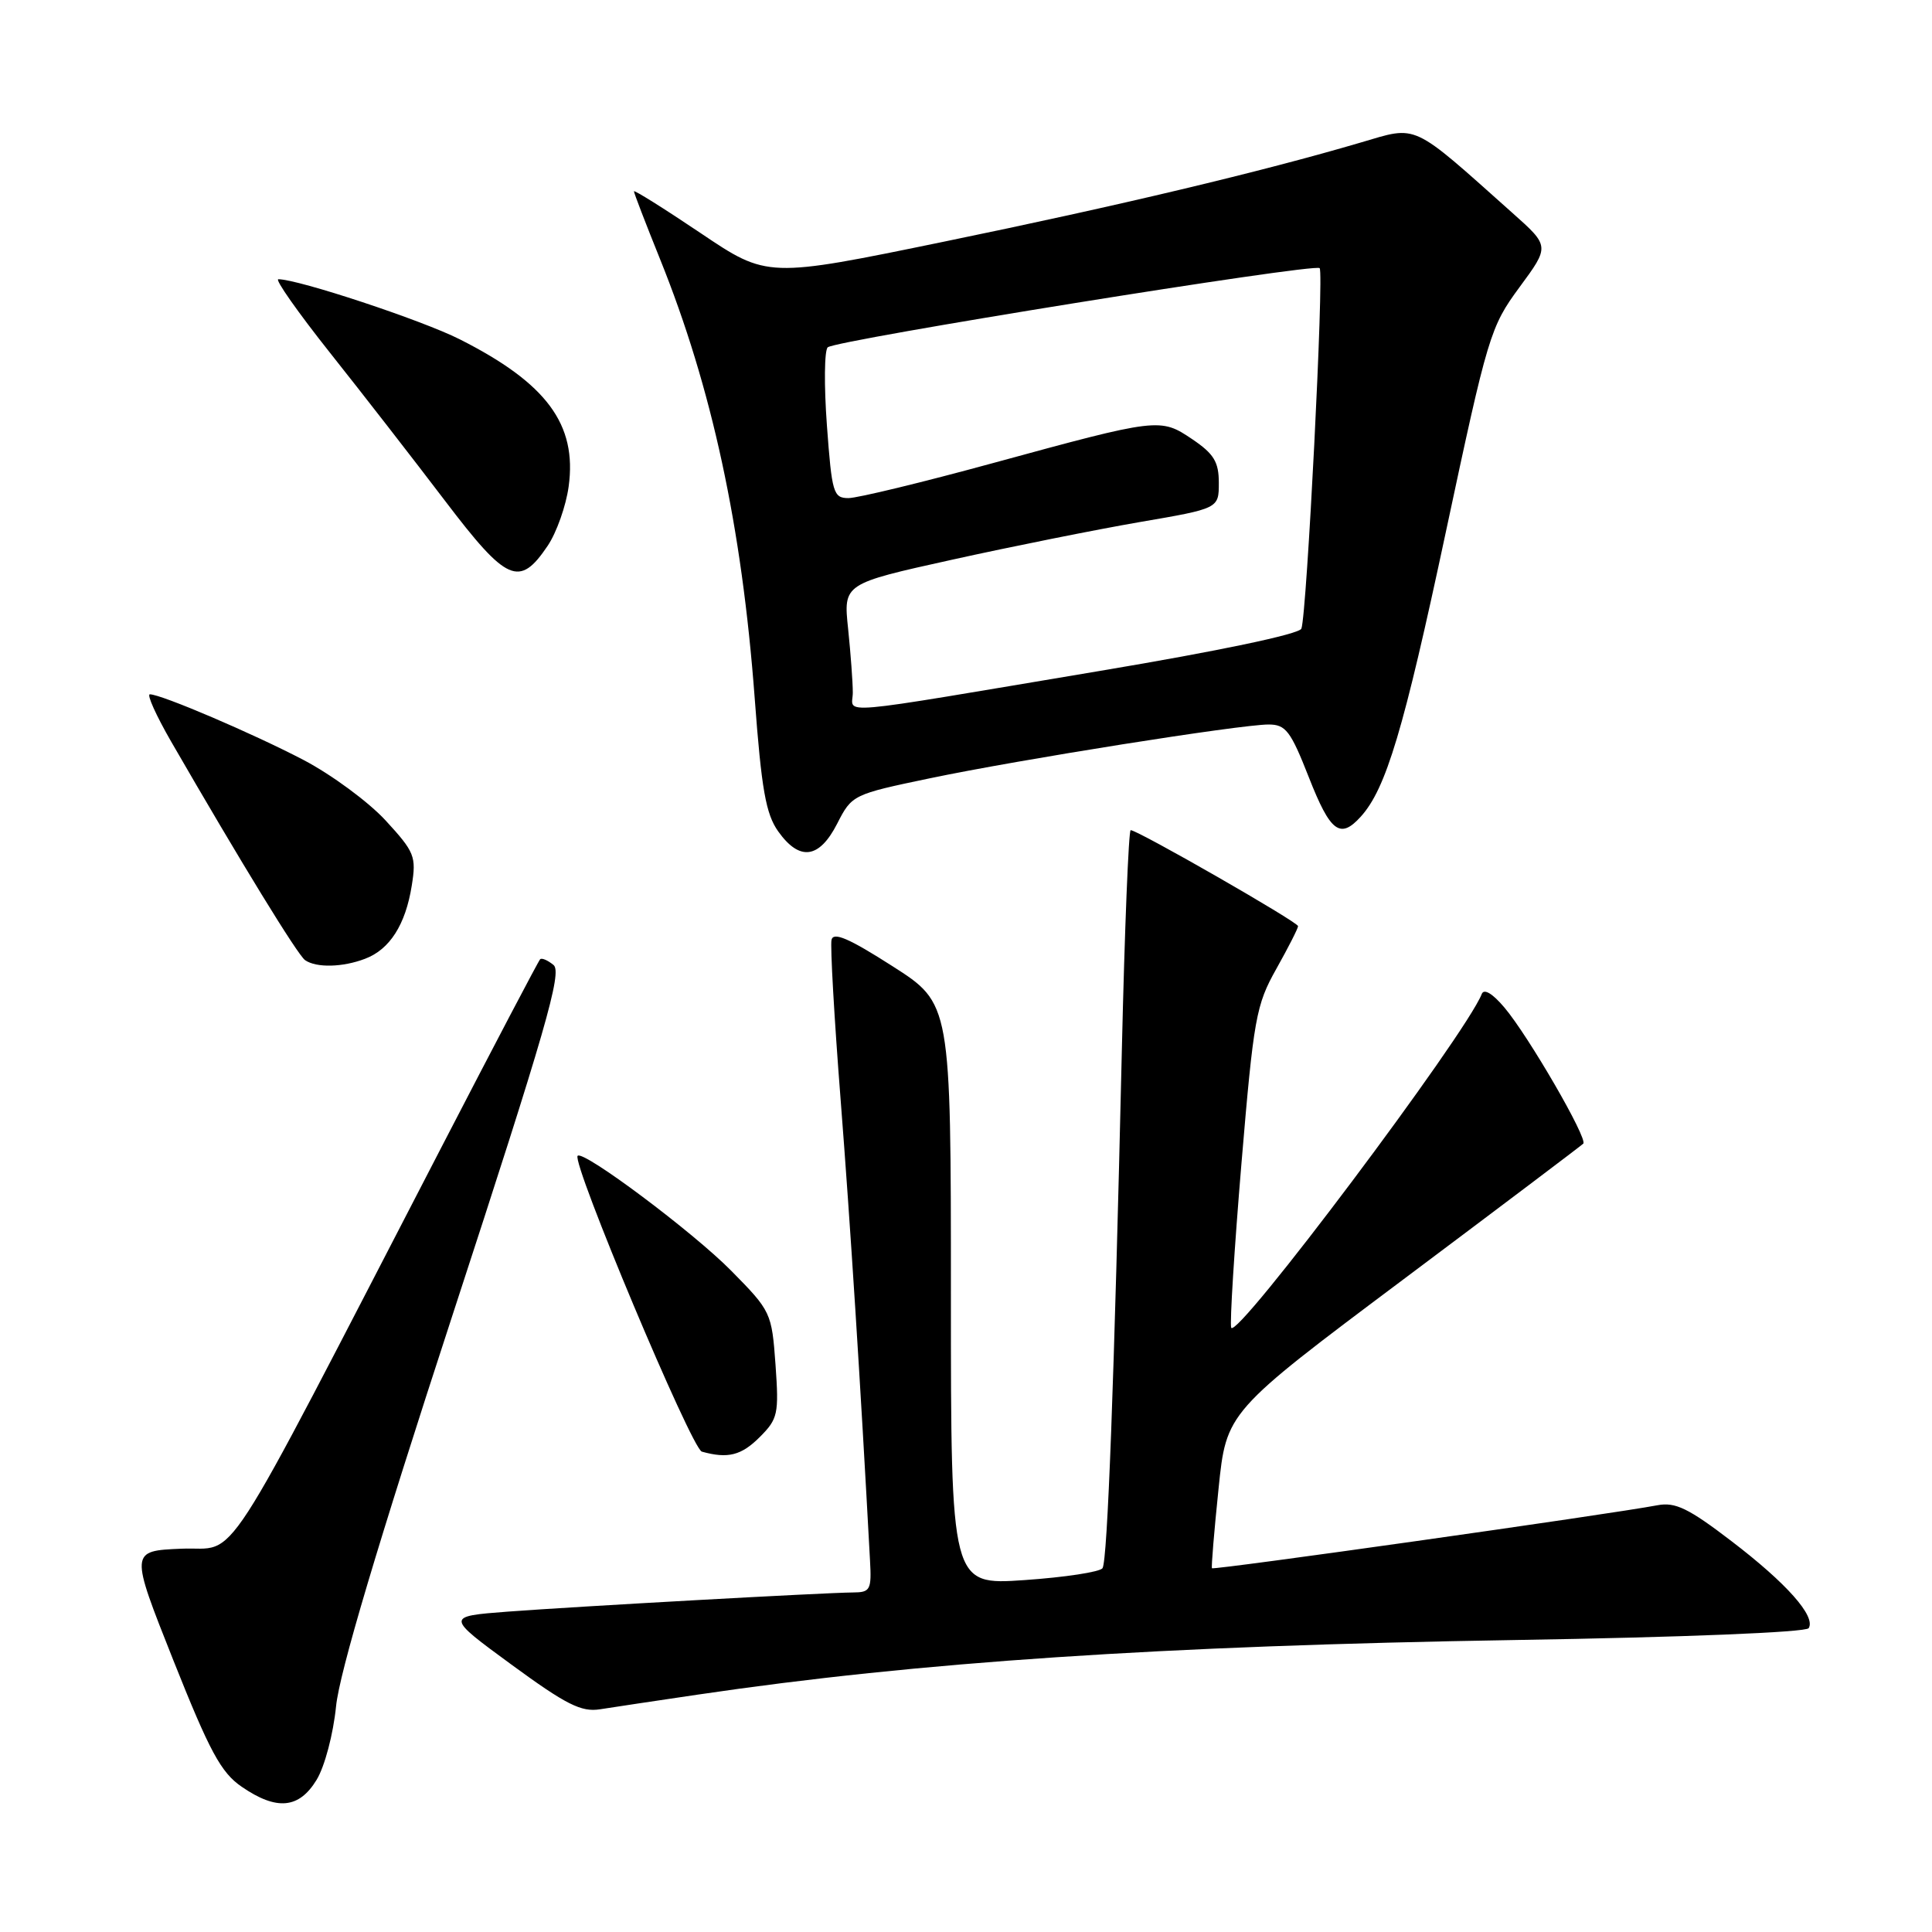 <?xml version="1.0" encoding="UTF-8" standalone="no"?>
<!DOCTYPE svg PUBLIC "-//W3C//DTD SVG 1.1//EN" "http://www.w3.org/Graphics/SVG/1.1/DTD/svg11.dtd" >
<svg xmlns="http://www.w3.org/2000/svg" xmlns:xlink="http://www.w3.org/1999/xlink" version="1.1" viewBox="0 0 256 256">
 <g >
 <path fill="currentColor"
d=" M 41.95 235.84 C 43.03 234.07 44.16 229.77 44.53 226.09 C 44.97 221.66 50.02 204.68 59.96 174.26 C 72.32 136.44 74.51 128.84 73.35 127.87 C 72.58 127.24 71.78 126.89 71.57 127.11 C 71.35 127.32 65.47 138.53 58.50 152.00 C 28.46 210.01 31.79 204.88 24.05 205.21 C 17.21 205.50 17.21 205.50 22.97 220.00 C 27.79 232.11 29.28 234.87 32.02 236.75 C 36.66 239.94 39.62 239.67 41.95 235.84 Z  M 92.50 224.54 C 121.75 220.22 153.77 218.08 200.79 217.31 C 222.98 216.95 239.32 216.29 239.66 215.74 C 240.63 214.18 236.75 209.80 229.43 204.21 C 223.75 199.86 221.99 199.01 219.64 199.45 C 213.28 200.66 160.76 208.08 160.59 207.80 C 160.49 207.64 160.88 202.91 161.46 197.30 C 162.50 187.10 162.50 187.10 185.91 169.56 C 198.79 159.91 209.53 151.80 209.79 151.54 C 210.43 150.91 202.53 137.27 199.34 133.50 C 197.77 131.64 196.63 130.96 196.34 131.71 C 194.19 137.15 163.74 177.72 163.14 175.92 C 162.94 175.31 163.55 165.51 164.50 154.15 C 166.12 134.88 166.43 133.16 169.12 128.38 C 170.70 125.56 172.00 123.01 172.00 122.72 C 172.00 122.18 150.76 110.00 149.82 110.00 C 149.55 110.00 149.02 123.13 148.65 139.18 C 147.64 183.05 146.75 206.79 146.09 207.79 C 145.77 208.29 141.11 209.00 135.75 209.37 C 126.00 210.04 126.00 210.04 126.00 171.51 C 126.00 132.97 126.00 132.97 118.25 128.02 C 112.50 124.34 110.42 123.44 110.18 124.54 C 110.00 125.35 110.54 134.89 111.39 145.75 C 112.67 162.19 114.00 182.97 115.28 206.75 C 115.50 210.68 115.32 211.00 113.01 211.01 C 109.22 211.04 76.63 212.85 67.27 213.55 C 59.05 214.18 59.05 214.18 67.77 220.57 C 75.01 225.87 77.01 226.88 79.50 226.49 C 81.15 226.23 87.00 225.35 92.50 224.54 Z  M 100.67 190.42 C 103.08 188.01 103.22 187.36 102.76 180.83 C 102.26 173.94 102.17 173.73 96.88 168.37 C 91.84 163.26 77.28 152.36 76.54 153.15 C 75.71 154.02 91.64 191.98 93.00 192.35 C 96.45 193.31 98.23 192.86 100.67 190.42 Z  M 48.38 127.04 C 51.64 125.81 53.74 122.52 54.56 117.35 C 55.18 113.48 54.94 112.90 51.09 108.71 C 48.81 106.24 43.92 102.64 40.22 100.70 C 33.50 97.19 21.36 92.00 19.86 92.00 C 19.42 92.00 20.69 94.81 22.67 98.25 C 31.91 114.25 39.46 126.57 40.43 127.23 C 41.92 128.26 45.41 128.18 48.38 127.04 Z  M 110.93 109.14 C 112.88 105.32 113.00 105.26 123.20 103.13 C 135.15 100.63 164.30 96.01 168.09 96.00 C 170.37 96.00 171.01 96.84 173.43 103.00 C 176.28 110.26 177.57 111.24 180.31 108.21 C 183.66 104.51 185.99 96.72 191.58 70.50 C 197.15 44.39 197.47 43.32 201.34 38.06 C 205.35 32.62 205.35 32.62 200.42 28.23 C 186.88 16.15 187.94 16.64 180.32 18.88 C 167.14 22.76 148.27 27.25 125.09 32.02 C 101.68 36.84 101.68 36.84 92.84 30.89 C 87.98 27.62 84.00 25.13 84.00 25.35 C 84.00 25.57 85.55 29.60 87.45 34.31 C 94.34 51.40 98.30 69.77 100.00 92.49 C 100.90 104.60 101.48 107.87 103.12 110.17 C 105.95 114.14 108.55 113.80 110.93 109.14 Z  M 72.57 72.32 C 73.75 70.57 75.00 67.03 75.35 64.46 C 76.48 56.23 72.43 50.77 60.90 44.95 C 55.89 42.42 39.51 37.00 36.88 37.00 C 36.39 37.00 39.48 41.39 43.74 46.76 C 48.01 52.13 54.84 60.93 58.93 66.31 C 67.17 77.16 68.82 77.89 72.57 72.32 Z  M 113.00 91.76 C 113.00 90.40 112.72 86.61 112.38 83.32 C 111.75 77.35 111.75 77.35 126.13 74.17 C 134.03 72.42 145.22 70.18 151.00 69.18 C 161.50 67.38 161.50 67.38 161.50 63.98 C 161.50 61.21 160.85 60.14 158.00 58.21 C 153.74 55.34 153.56 55.36 131.54 61.37 C 122.21 63.92 113.61 66.00 112.43 66.00 C 110.42 66.00 110.23 65.34 109.57 56.37 C 109.18 51.07 109.23 46.42 109.68 46.02 C 110.78 45.06 174.18 34.85 174.86 35.53 C 175.46 36.12 173.16 81.42 172.44 83.30 C 172.16 84.02 161.57 86.25 145.74 88.90 C 109.53 94.97 113.00 94.67 113.00 91.76 Z "/>
</g>
</svg>